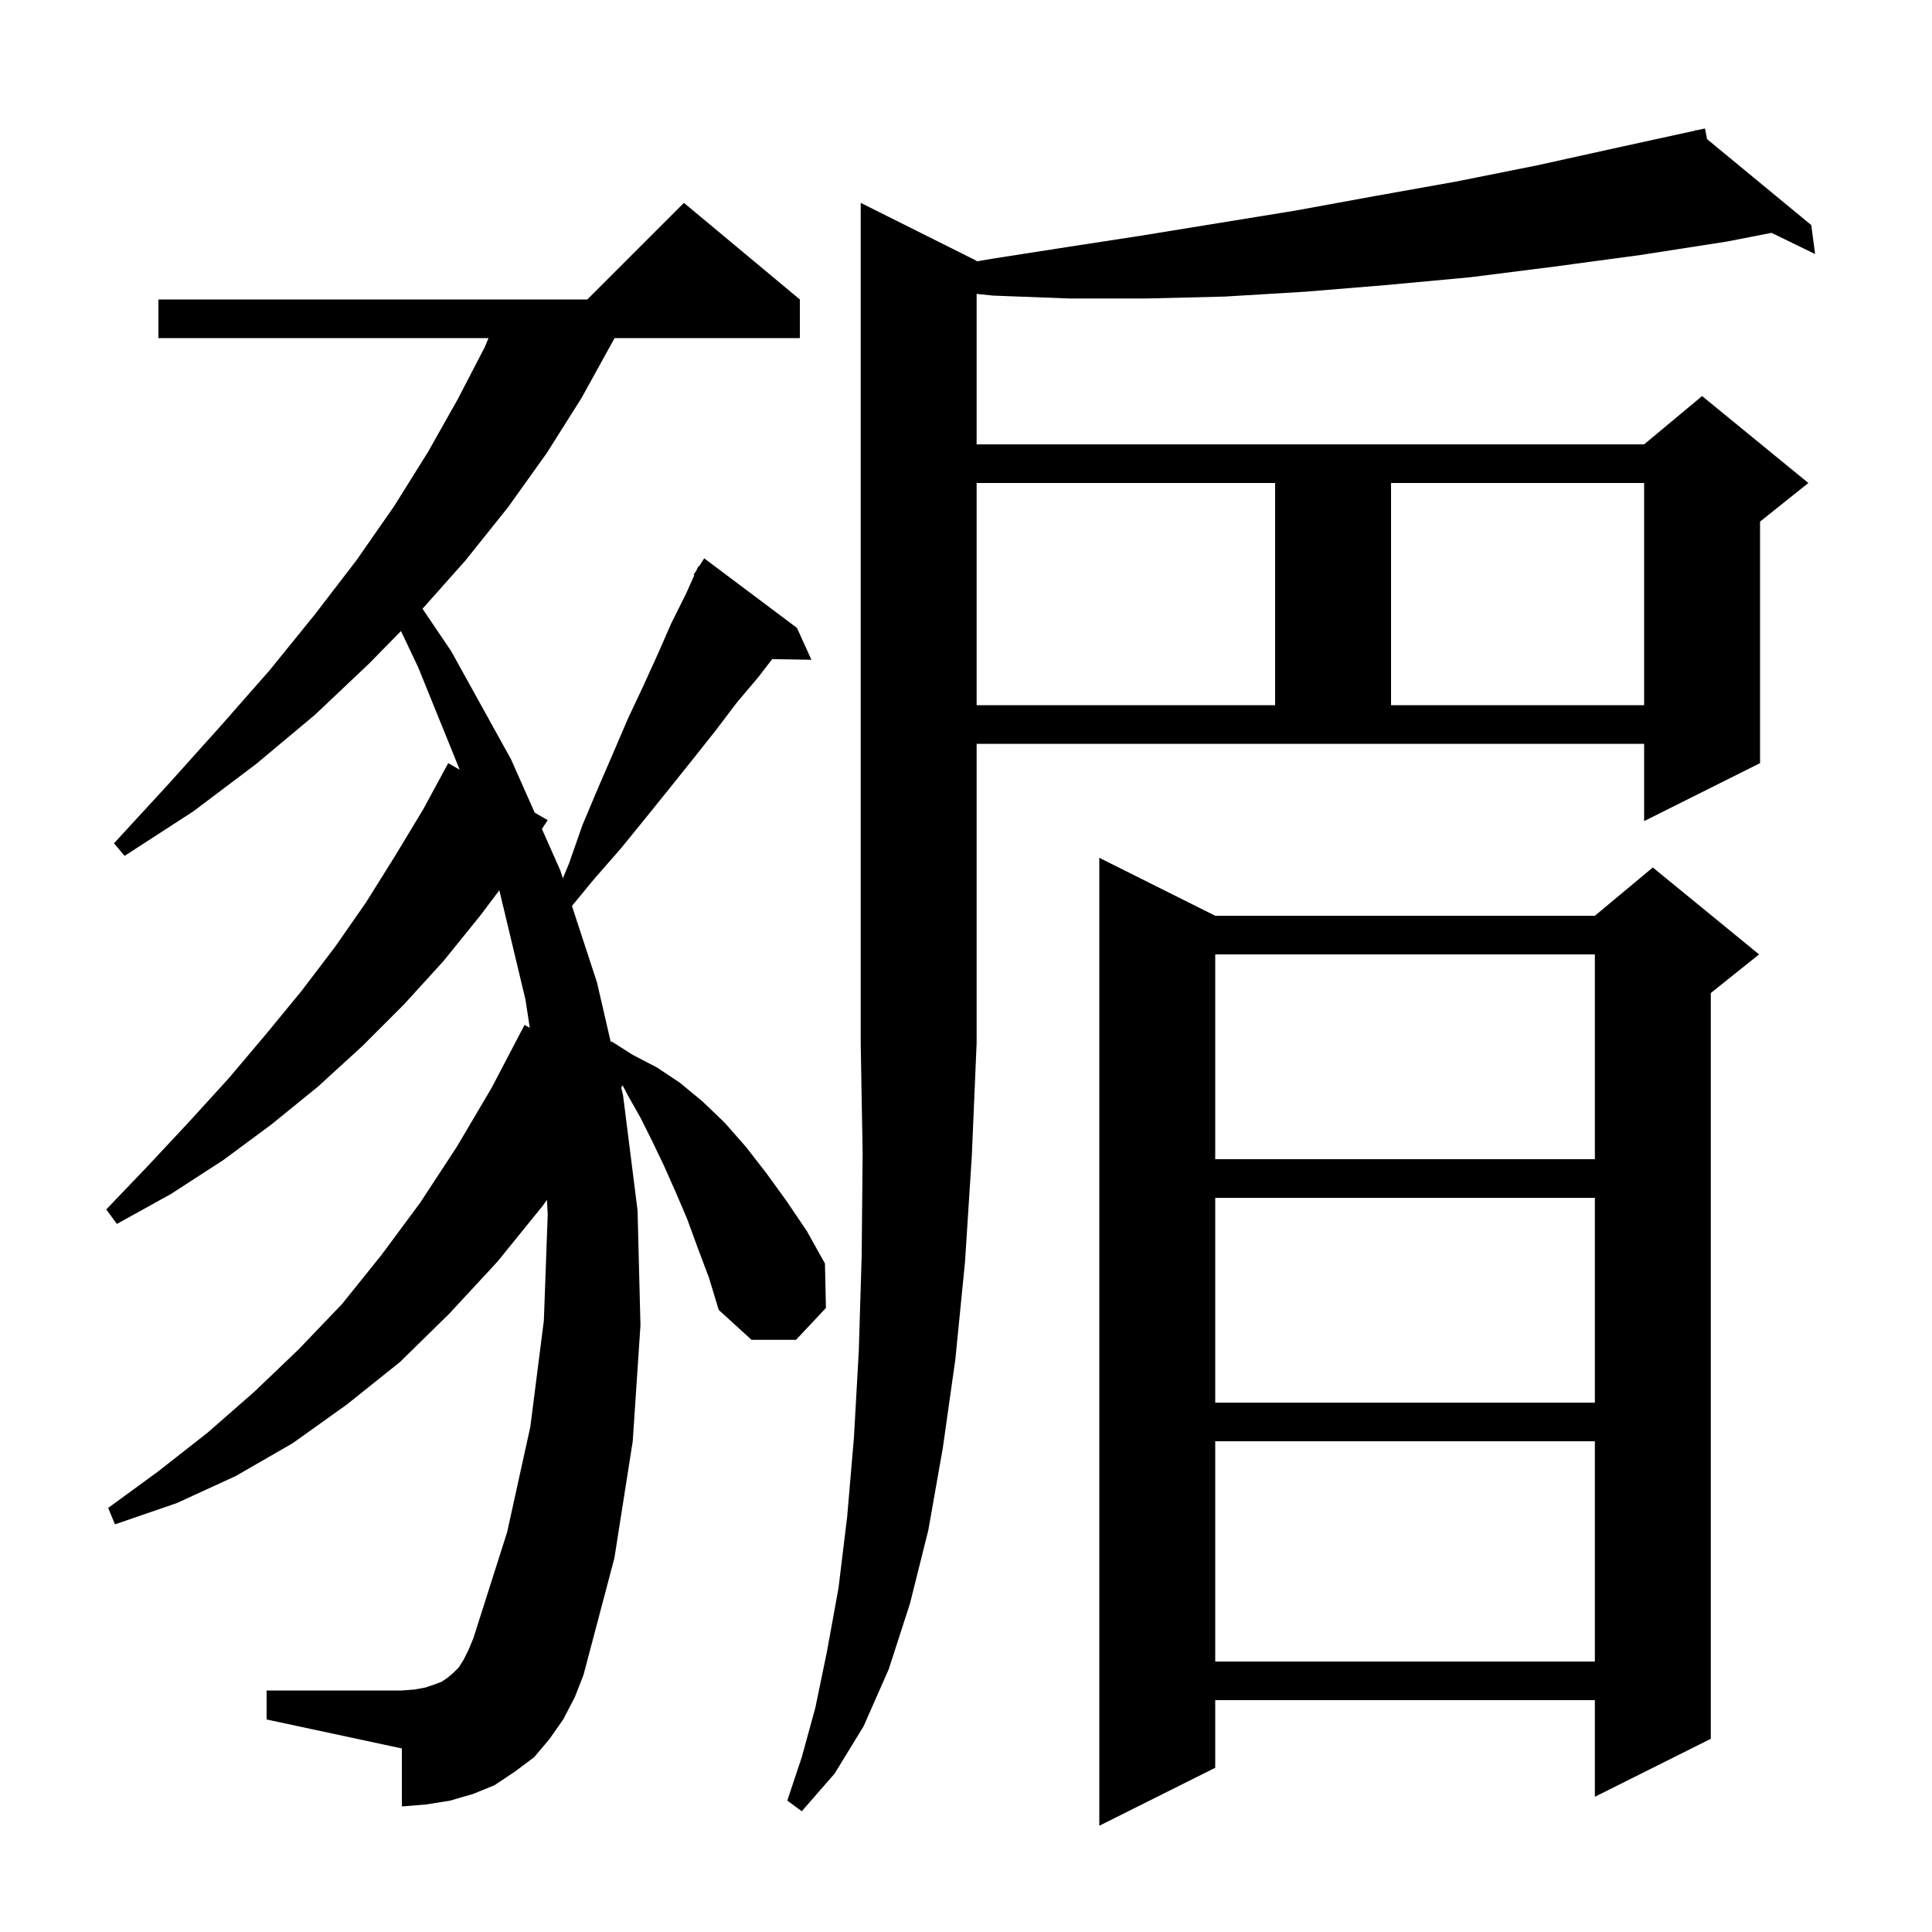 <svg xmlns="http://www.w3.org/2000/svg" xmlns:xlink="http://www.w3.org/1999/xlink" version="1.1" baseProfile="full" viewBox="0 0 200 200" width="200" height="200">
<g fill="black">
<path d="M 125.8 94.8 L 165.1 94.8 L 171.1 89.8 L 182.1 98.8 L 177.1 102.8 L 177.1 180.0 L 165.1 186.0 L 165.1 176.0 L 125.8 176.0 L 125.8 183.0 L 113.8 189.0 L 113.8 88.8 Z M 101.1 27.0 L 101.1 27.06 L 102.6 26.8 L 110.3 25.6 L 118.1 24.4 L 134.1 21.8 L 142.3 20.3 L 150.7 18.8 L 159.2 17.1 L 167.8 15.2 L 175.532 13.511 L 175.5 13.4 L 175.613 13.494 L 176.5 13.3 L 176.717 14.404 L 187.5 23.3 L 187.9 26.3 L 183.386 24.104 L 178.8 25.0 L 169.8 26.4 L 160.9 27.6 L 152.2 28.7 L 143.6 29.5 L 135.1 30.2 L 126.8 30.7 L 118.7 30.9 L 110.7 30.9 L 102.8 30.6 L 101.1 30.423 L 101.1 46.0 L 170.2 46.0 L 176.2 41.0 L 187.2 50.0 L 182.2 54.0 L 182.2 79.0 L 170.2 85.0 L 170.2 77.0 L 101.1 77.0 L 101.1 108.0 L 100.6 119.7 L 99.9 130.6 L 98.9 140.7 L 97.6 149.9 L 96.1 158.4 L 94.2 166.0 L 92.0 172.8 L 89.4 178.7 L 86.4 183.6 L 83.0 187.5 L 81.5 186.4 L 83.0 181.9 L 84.4 176.8 L 85.6 171.0 L 86.8 164.4 L 87.7 157.0 L 88.4 148.8 L 88.9 139.9 L 89.2 130.0 L 89.3 119.4 L 89.1 108.0 L 89.1 21.0 Z M 72.2 129.1 L 71.1 126.1 L 69.9 123.3 L 68.7 120.6 L 67.5 118.1 L 66.3 115.7 L 65.0 113.4 L 64.454 112.353 L 64.311 112.58 L 64.5 113.4 L 66.0 125.3 L 66.3 137.2 L 65.5 149.2 L 63.6 161.3 L 60.4 173.4 L 59.5 175.7 L 58.3 178.0 L 56.9 180.0 L 55.3 181.9 L 53.3 183.4 L 51.2 184.8 L 49.0 185.7 L 46.6 186.4 L 44.1 186.8 L 41.6 187.0 L 41.6 181.0 L 27.6 178.0 L 27.6 175.0 L 41.6 175.0 L 42.9 174.9 L 44.0 174.7 L 44.9 174.4 L 45.7 174.1 L 46.3 173.7 L 46.9 173.2 L 47.5 172.6 L 48.0 171.8 L 48.5 170.8 L 49.0 169.6 L 52.5 158.6 L 54.9 147.7 L 56.3 136.7 L 56.7 125.7 L 56.619 124.2 L 56.2 124.8 L 51.5 130.6 L 46.5 136.0 L 41.4 141.0 L 35.9 145.4 L 30.3 149.4 L 24.4 152.8 L 18.3 155.6 L 11.9 157.8 L 11.2 156.1 L 16.4 152.3 L 21.5 148.3 L 26.3 144.1 L 30.9 139.7 L 35.4 135.0 L 39.5 129.9 L 43.5 124.5 L 47.3 118.7 L 50.9 112.6 L 54.3 106.1 L 54.843 106.395 L 54.4 103.5 L 51.7 92.2 L 51.689 92.166 L 49.7 94.8 L 45.9 99.5 L 41.8 104.0 L 37.5 108.3 L 32.9 112.5 L 28.1 116.4 L 23.1 120.1 L 17.7 123.6 L 12.1 126.7 L 11.0 125.2 L 15.4 120.6 L 19.6 116.1 L 23.7 111.6 L 27.5 107.1 L 31.2 102.6 L 34.7 98.0 L 37.9 93.4 L 40.9 88.6 L 43.8 83.8 L 46.4 79.0 L 47.587 79.68 L 43.3 69.1 L 41.509 65.327 L 38.2 68.7 L 32.6 74.0 L 26.5 79.1 L 20.0 84.0 L 12.9 88.6 L 11.8 87.3 L 17.5 81.1 L 22.8 75.2 L 27.9 69.4 L 32.6 63.6 L 36.9 58.0 L 40.8 52.4 L 44.3 46.8 L 47.4 41.3 L 50.2 35.9 L 50.572 35.0 L 16.4 35.0 L 16.4 31.0 L 60.8 31.0 L 70.8 21.0 L 82.8 31.0 L 82.8 35.0 L 63.617 35.0 L 63.4 35.4 L 60.2 41.2 L 56.6 46.9 L 52.6 52.5 L 48.2 58.0 L 43.739 63.018 L 46.7 67.4 L 52.9 78.6 L 55.351 84.127 L 56.7 84.9 L 56.098 85.812 L 58.0 90.1 L 58.269 90.922 L 58.9 89.4 L 60.3 85.4 L 61.9 81.6 L 63.5 77.9 L 65.0 74.4 L 66.6 71.0 L 68.1 67.7 L 69.5 64.5 L 71.0 61.5 L 71.878 59.54 L 71.8 59.5 L 72.114 59.014 L 72.3 58.6 L 72.359 58.637 L 72.9 57.8 L 82.5 65.0 L 84.0 68.3 L 79.938 68.231 L 78.5 70.1 L 76.3 72.7 L 74.1 75.6 L 71.8 78.5 L 69.4 81.5 L 66.9 84.6 L 64.3 87.8 L 61.5 91.0 L 59.207 93.784 L 61.8 101.7 L 63.23 107.896 L 63.3 107.8 L 65.5 109.2 L 68.0 110.5 L 70.4 112.1 L 72.7 114.0 L 75.0 116.2 L 77.2 118.7 L 79.3 121.4 L 81.4 124.3 L 83.5 127.4 L 85.4 130.8 L 85.5 135.4 L 82.4 138.7 L 77.8 138.7 L 74.4 135.6 L 73.4 132.3 Z M 125.8 149.2 L 125.8 172.0 L 165.1 172.0 L 165.1 149.2 Z M 125.8 124.0 L 125.8 145.2 L 165.1 145.2 L 165.1 124.0 Z M 125.8 98.8 L 125.8 120.0 L 165.1 120.0 L 165.1 98.8 Z M 101.1 50.0 L 101.1 73.0 L 132.0 73.0 L 132.0 50.0 Z M 144.0 50.0 L 144.0 73.0 L 170.2 73.0 L 170.2 50.0 Z " />
</g>
</svg>
